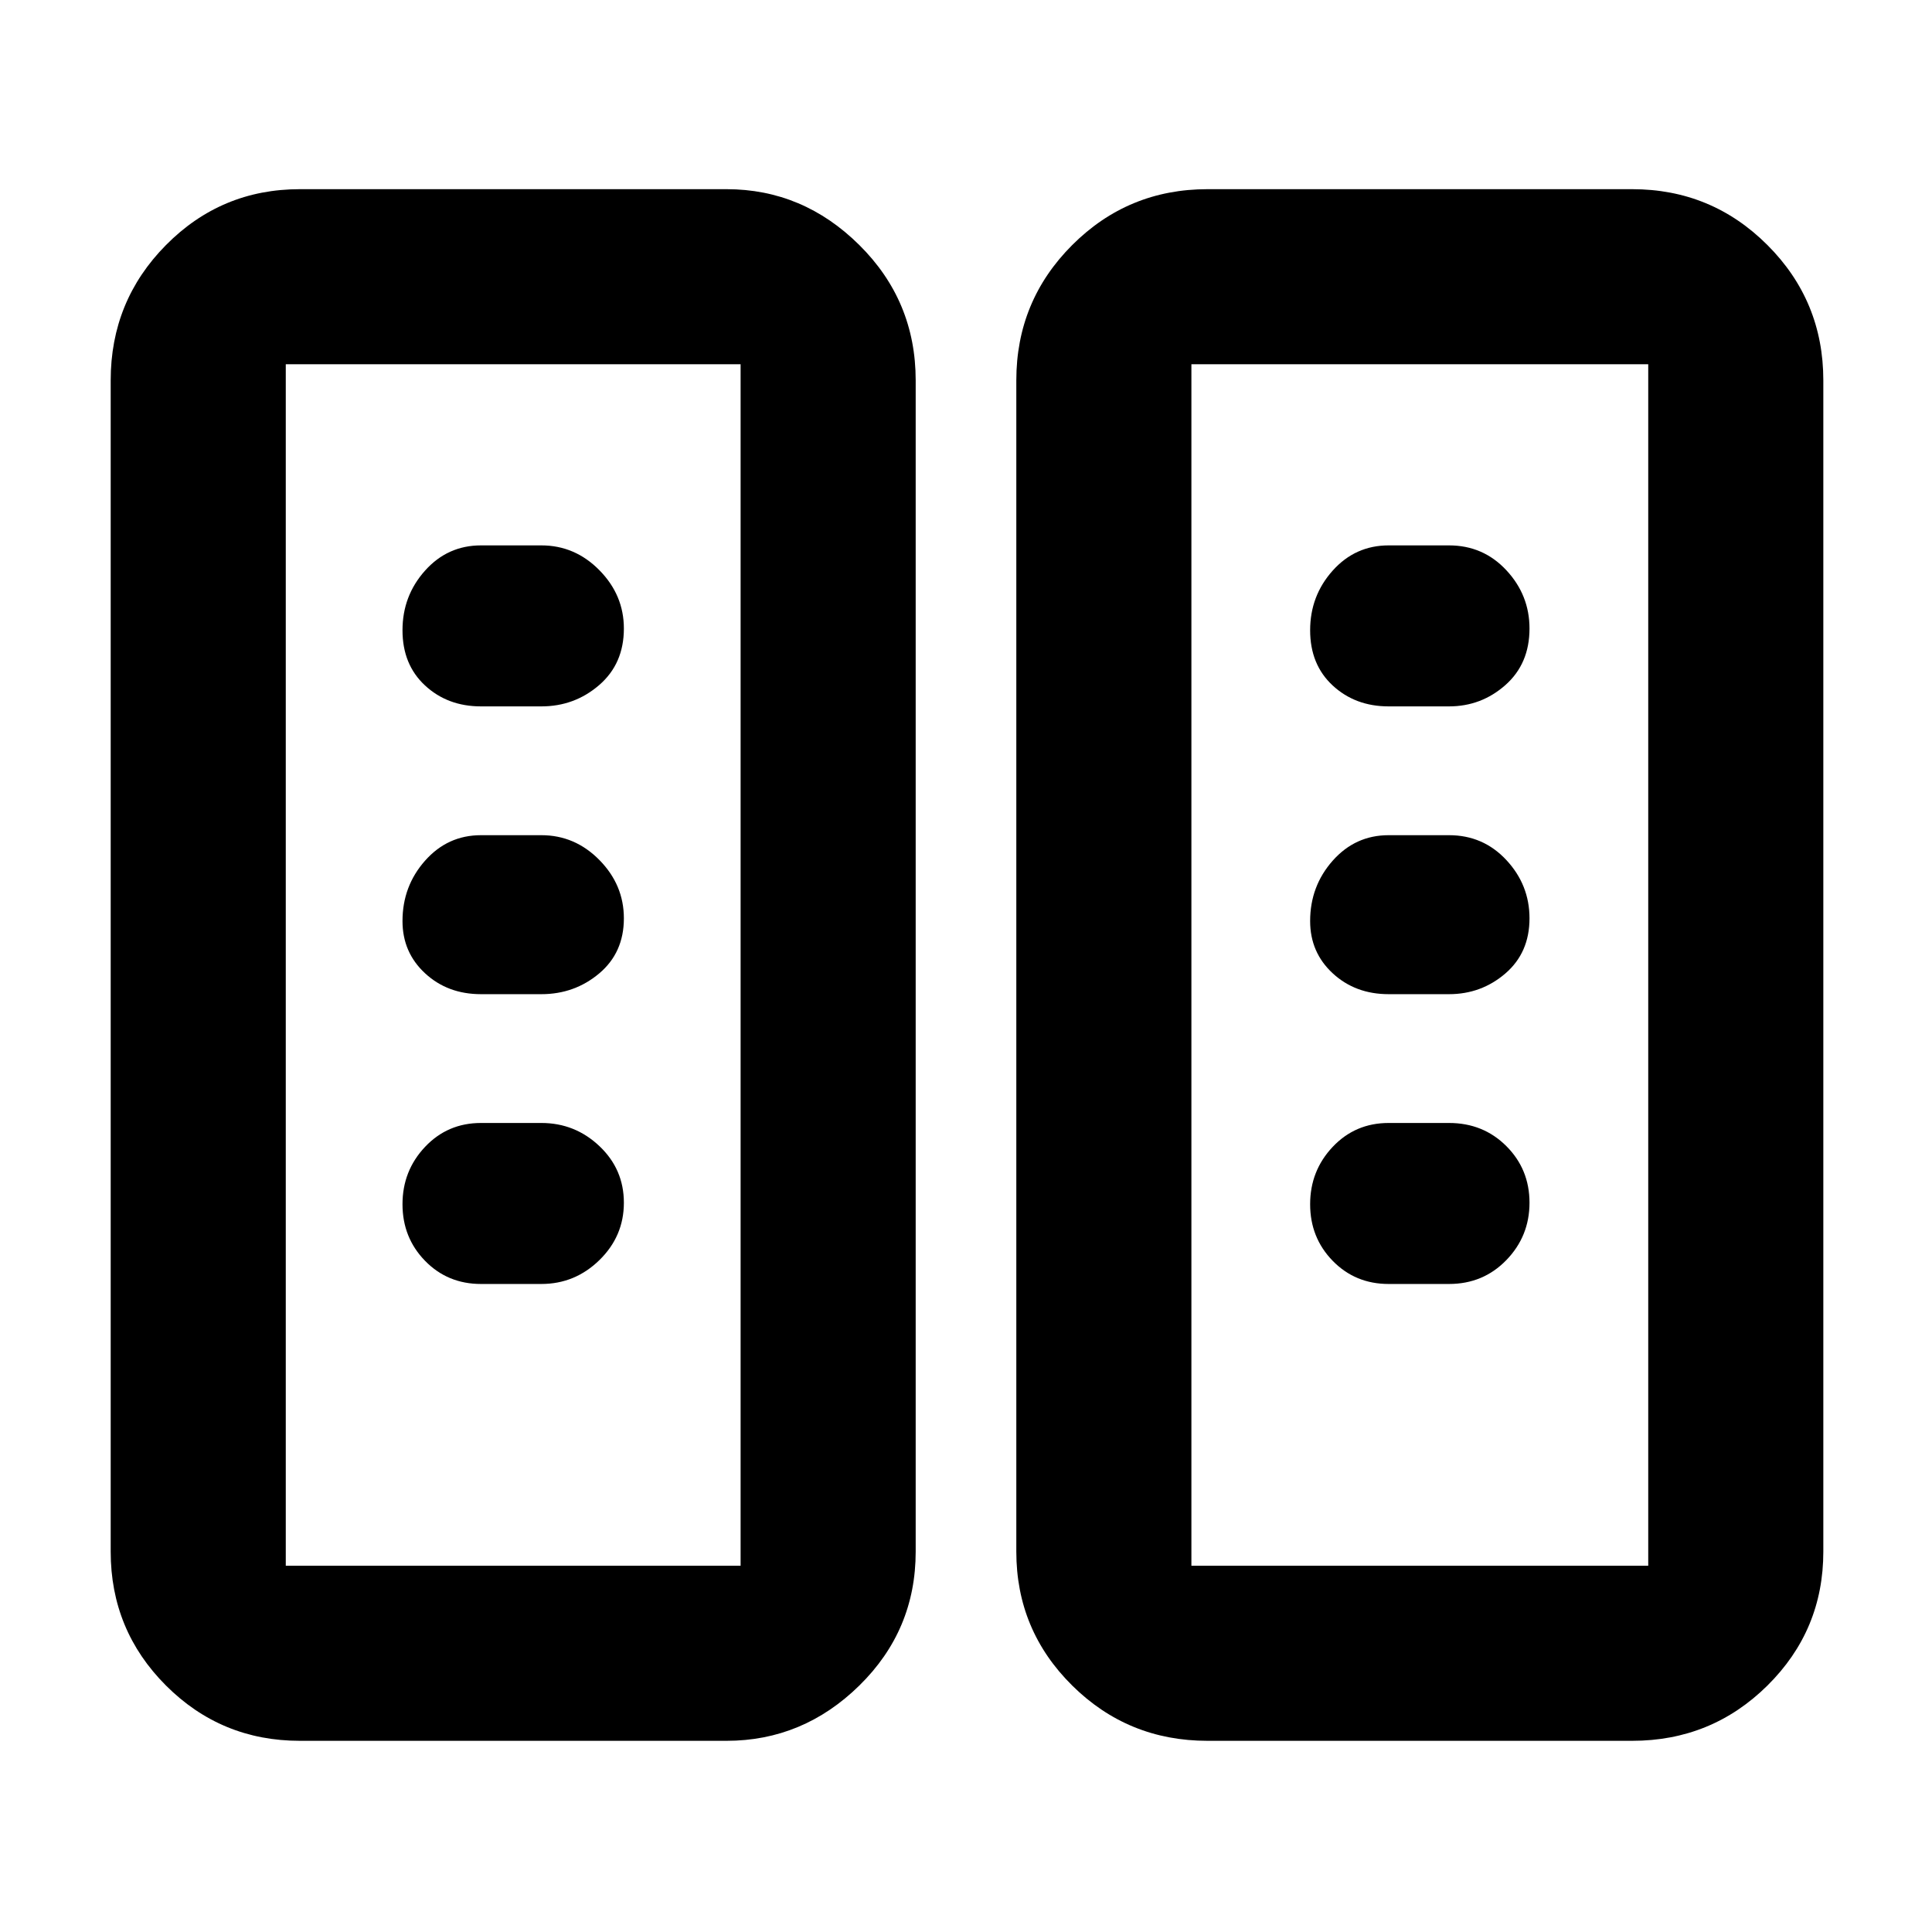 <svg xmlns="http://www.w3.org/2000/svg" height="48" viewBox="0 -960 960 960" width="48">
  <defs>
    <style type="text/css" id="current-color-scheme">.ColorScheme-Highlight { color:#000000; }</style>
  </defs><path class="ColorScheme-Highlight" fill="currentColor" d="M149-95q-39.05 0-66.53-27.47Q55-149.95 55-189v-582q0-39.46 27.47-67.23Q109.95-866 149-866h212q38 0 66 27.77T455-771v582q0 39.05-28 66.53Q399-95 361-95H149Zm451 0q-39.46 0-67.23-27.47Q505-149.95 505-189v-582q0-39.46 27.77-67.23Q560.54-866 600-866h211q39.46 0 67.23 27.77Q906-810.46 906-771v582q0 39.05-27.77 66.53Q850.46-95 811-95H600Zm-458-87h226v-597H142v597Zm450 0h227v-597H592v597ZM310-362.37q0-16.63-12.15-28.13T269-402h-30q-16.58 0-27.79 11.87T200-361.63q0 16.63 11.21 28.13T239-322h30q16.7 0 28.85-11.87Q310-345.74 310-362.37Zm450 0q0-16.63-11.5-28.13T720-402h-30q-16.57 0-27.79 11.87Q651-378.26 651-361.63q0 16.63 11.21 28.13Q673.43-322 690-322h30q17 0 28.5-11.87t11.5-28.5ZM310-503.68q0-16.62-12.15-28.97Q285.7-545 269-545h-30q-16.58 0-27.79 12.67-11.21 12.66-11.21 30 0 15.58 11.21 25.95Q222.42-466 239-466h30q16.48 0 28.74-10.31Q310-486.63 310-503.68Zm450 0q0-16.62-11.5-28.97Q737-545 720-545h-30q-16.57 0-27.79 12.67-11.21 12.66-11.21 30 0 15.58 11.21 25.95Q673.43-466 690-466h30q16.05 0 28.03-10.31Q760-486.63 760-503.68Zm-450-144q0-16.62-12.15-28.97Q285.7-689 269-689h-30q-16.58 0-27.79 12.53Q200-663.95 200-646.82q0 17.07 11.21 27.44Q222.42-609 239-609h30q16.48 0 28.74-10.6Q310-630.2 310-647.68Zm450 0q0-16.62-11.5-28.97Q737-689 720-689h-30q-16.57 0-27.79 12.53Q651-663.95 651-646.82q0 17.07 11.21 27.44Q673.43-609 690-609h30q16.05 0 28.03-10.6Q760-630.2 760-647.68ZM142-182h226-226Zm450 0h227-227Z"/></svg>